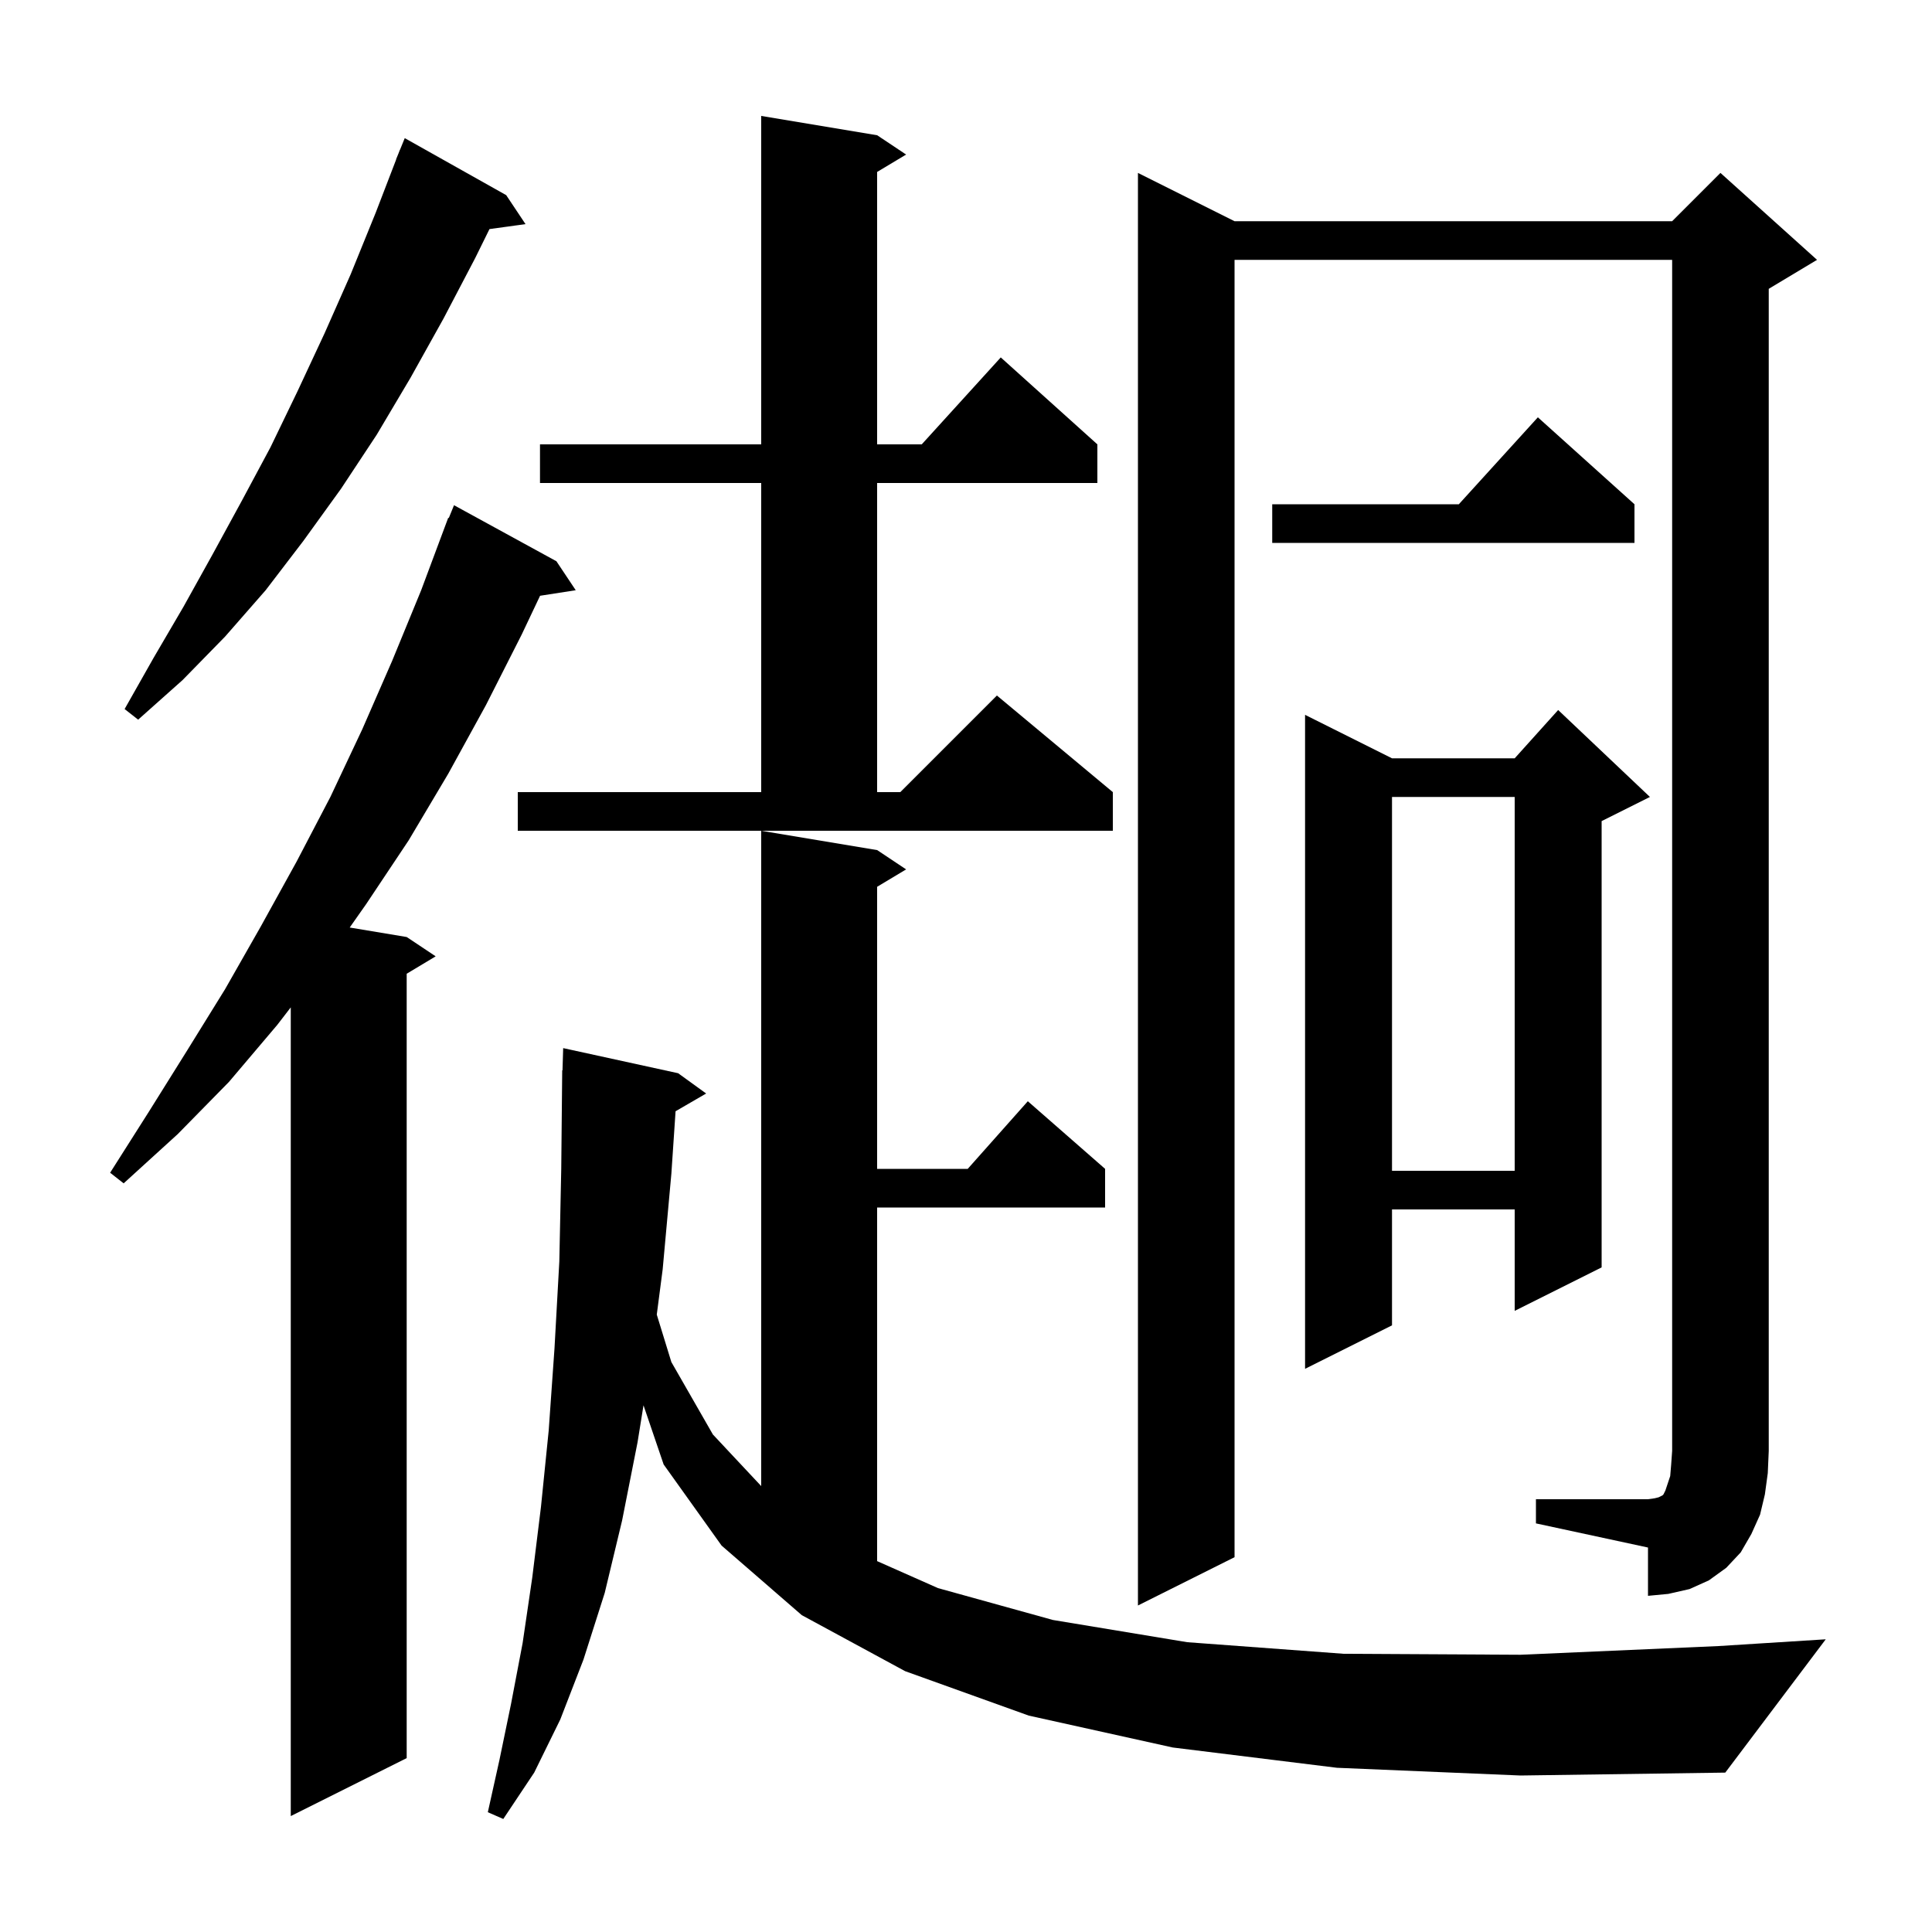 <svg xmlns="http://www.w3.org/2000/svg" xmlns:xlink="http://www.w3.org/1999/xlink" version="1.1" baseProfile="full" viewBox="0 0 200 200" width="200" height="200">
<g fill="black">
<path d="M 57.6 58.1 L 59.6 61.1 L 55.908 61.673 L 54.0 65.7 L 50.3 73.0 L 46.4 80.1 L 42.3 87.0 L 37.9 93.6 L 36.201 96.017 L 42.1 97.0 L 45.1 99.0 L 42.1 100.8 L 42.1 182.0 L 30.1 188.0 L 30.1 104.283 L 28.7 106.1 L 23.7 112.0 L 18.4 117.4 L 12.8 122.5 L 11.4 121.4 L 15.4 115.1 L 19.4 108.7 L 23.3 102.4 L 27.0 95.9 L 30.7 89.2 L 34.2 82.5 L 37.5 75.5 L 40.6 68.4 L 43.6 61.1 L 46.4 53.6 L 46.459 53.624 L 47.0 52.3 Z M 138.4 183.0 L 121.4 180.9 L 106.5 177.6 L 93.7 173.0 L 83.0 167.2 L 74.7 160.0 L 68.7 151.6 L 66.615 145.476 L 66.0 149.3 L 64.4 157.4 L 62.6 164.9 L 60.4 171.8 L 58.0 178.0 L 55.3 183.5 L 52.1 188.3 L 50.5 187.6 L 51.7 182.2 L 52.9 176.4 L 54.1 170.1 L 55.1 163.3 L 56.0 156.0 L 56.8 148.1 L 57.4 139.6 L 57.9 130.6 L 58.1 121.0 L 58.2 110.8 L 58.23 110.801 L 58.3 108.5 L 70.2 111.1 L 73.1 113.2 L 69.935 115.036 L 69.5 121.5 L 68.6 131.4 L 67.989 136.088 L 69.5 141.0 L 73.8 148.5 L 78.8 153.839 L 78.8 86.0 L 90.8 88.0 L 93.8 90.0 L 90.8 91.8 L 90.8 121.0 L 100.178 121.0 L 106.4 114.0 L 114.4 121.0 L 114.4 125.0 L 90.8 125.0 L 90.8 161.607 L 97.1 164.4 L 109.0 167.7 L 122.9 170.0 L 139.1 171.2 L 157.4 171.3 L 177.9 170.4 L 189.0 169.7 L 178.6 183.5 L 157.4 183.8 Z M 159.0 155.2 L 170.6 155.2 L 171.3 155.1 L 171.7 155.0 L 172.1 154.8 L 172.2 154.7 L 172.4 154.3 L 172.9 152.8 L 173.0 151.6 L 173.1 150.2 L 173.1 26.9 L 127.8 26.9 L 127.8 161.2 L 117.8 166.2 L 117.8 17.9 L 127.8 22.9 L 173.1 22.9 L 178.1 17.9 L 188.1 26.9 L 183.1 29.9 L 183.1 150.2 L 183.0 152.5 L 182.7 154.7 L 182.2 156.8 L 181.3 158.8 L 180.2 160.7 L 178.7 162.3 L 176.9 163.6 L 174.9 164.5 L 172.7 165.0 L 170.6 165.2 L 170.6 160.2 L 159.0 157.7 Z M 170.8 82.5 L 165.8 85.0 L 165.8 131.2 L 156.8 135.7 L 156.8 125.2 L 144.1 125.2 L 144.1 137.2 L 135.1 141.7 L 135.1 74.0 L 144.1 78.5 L 156.8 78.5 L 161.3 73.5 Z M 144.1 82.5 L 144.1 121.2 L 156.8 121.2 L 156.8 82.5 Z M 53.6 82.0 L 78.8 82.0 L 78.8 50.0 L 55.9 50.0 L 55.9 46.0 L 78.8 46.0 L 78.8 12.0 L 90.8 14.0 L 93.8 16.0 L 90.8 17.8 L 90.8 46.0 L 95.418 46.0 L 103.6 37.0 L 113.6 46.0 L 113.6 50.0 L 90.8 50.0 L 90.8 82.0 L 93.2 82.0 L 103.2 72.0 L 115.2 82.0 L 115.2 86.0 L 53.6 86.0 Z M 52.4 20.2 L 54.4 23.2 L 50.67 23.715 L 49.2 26.7 L 45.9 33.0 L 42.5 39.1 L 39.0 45.0 L 35.3 50.6 L 31.4 56.0 L 27.5 61.1 L 23.3 65.9 L 18.9 70.4 L 14.3 74.5 L 12.9 73.4 L 15.9 68.1 L 19.0 62.8 L 22.0 57.4 L 25.0 51.9 L 28.0 46.3 L 30.8 40.5 L 33.6 34.5 L 36.3 28.4 L 38.9 22.0 L 41.014 16.504 L 41.0 16.5 L 41.257 15.871 L 41.4 15.5 L 41.408 15.503 L 41.9 14.3 Z M 169.2 52.2 L 169.2 56.2 L 131.7 56.2 L 131.7 52.2 L 151.018 52.2 L 159.2 43.2 Z " />
</g>
</svg>
